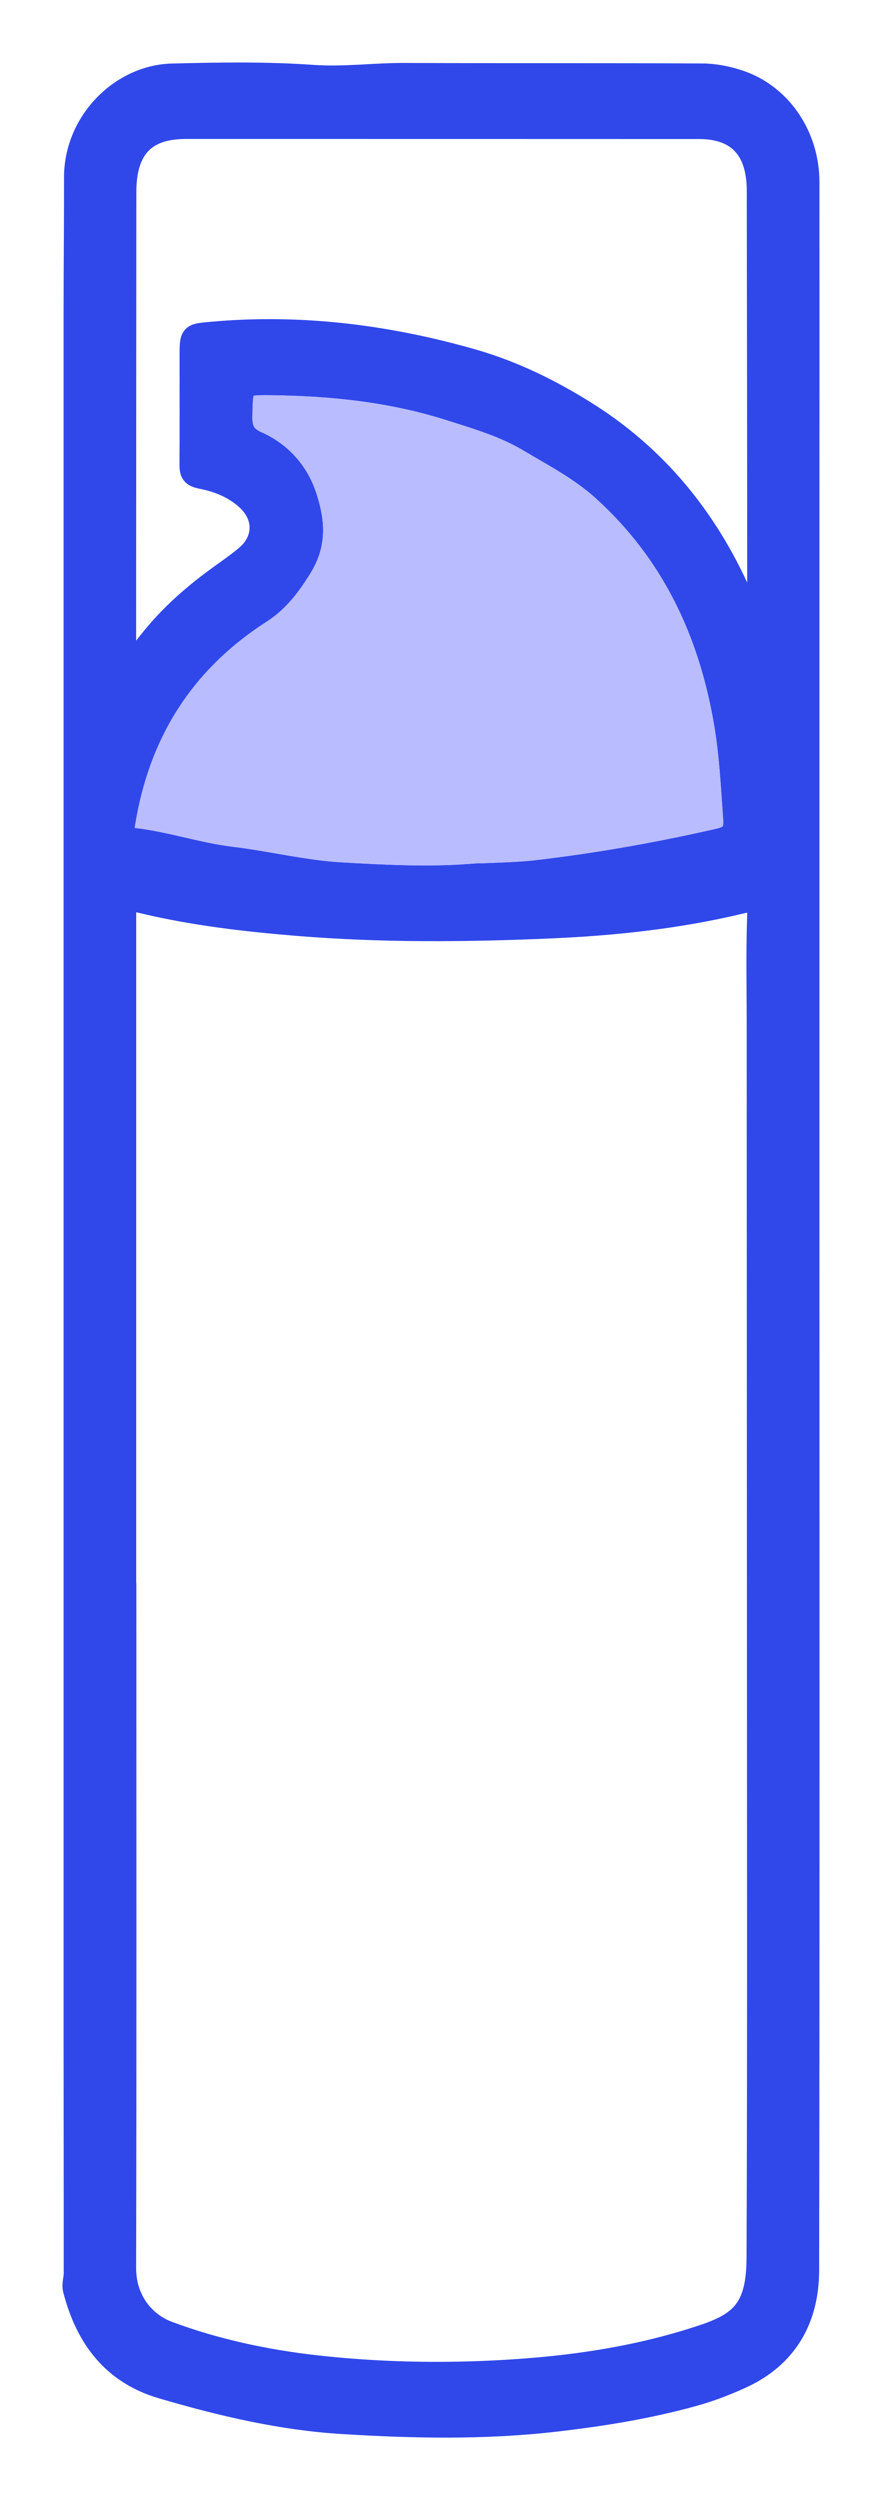 <svg width="12" height="34" viewBox="0 0 12 34" fill="none" xmlns="http://www.w3.org/2000/svg">
<path d="M10.999 16.706C10.999 21.429 11.003 26.151 10.995 30.873C10.994 31.543 10.697 32.049 10.1 32.327C9.885 32.426 9.664 32.511 9.437 32.574C8.821 32.745 8.196 32.846 7.564 32.919C6.596 33.032 5.627 33.011 4.661 32.952C3.826 32.901 3.009 32.708 2.202 32.471C1.544 32.277 1.179 31.805 1.006 31.138C0.988 31.069 1.017 30.988 1.017 30.913C1.017 29.852 1.016 28.792 1.015 27.732C1.015 22.68 1.015 17.628 1.015 12.576C1.015 9.807 1.015 7.037 1.015 4.268C1.015 3.65 1.022 3.032 1.021 2.414C1.02 1.655 1.647 1.032 2.341 1.014C2.979 0.998 3.619 0.987 4.254 1.032C4.681 1.062 5.101 1.003 5.524 1.006C6.869 1.012 8.214 1.006 9.559 1.013C9.723 1.014 9.893 1.048 10.051 1.1C10.618 1.286 10.998 1.845 10.999 2.475C11 3.873 10.999 5.27 10.999 6.667C10.999 10.013 10.999 13.36 10.999 16.706ZM1.703 21.682H1.705C1.705 24.734 1.709 27.787 1.702 30.84C1.701 31.283 1.962 31.595 2.289 31.717C2.939 31.958 3.612 32.102 4.294 32.179C5.049 32.264 5.809 32.287 6.569 32.257C7.593 32.216 8.605 32.088 9.586 31.757C10.1 31.583 10.305 31.375 10.307 30.701C10.313 29.239 10.314 27.777 10.314 26.315C10.313 22.18 10.31 18.045 10.309 13.911C10.309 13.431 10.298 12.95 10.315 12.471C10.322 12.254 10.261 12.233 10.079 12.277C9.23 12.481 8.365 12.574 7.496 12.612C6.346 12.662 5.196 12.672 4.046 12.578C3.338 12.52 2.633 12.438 1.939 12.272C1.703 12.216 1.703 12.217 1.703 12.481C1.703 15.547 1.703 18.615 1.703 21.682ZM6.382 11.902C6.691 11.881 7.001 11.884 7.311 11.848C8.141 11.75 8.963 11.605 9.779 11.418C9.935 11.382 10.005 11.324 9.991 11.136C9.959 10.702 9.939 10.268 9.866 9.838C9.654 8.581 9.136 7.504 8.206 6.663C7.897 6.384 7.536 6.197 7.186 5.989C6.853 5.792 6.484 5.685 6.118 5.569C5.321 5.316 4.505 5.232 3.679 5.223C3.285 5.218 3.292 5.229 3.282 5.648C3.278 5.834 3.319 5.939 3.499 6.018C3.807 6.155 4.043 6.407 4.155 6.741C4.259 7.055 4.305 7.367 4.105 7.699C3.95 7.955 3.782 8.176 3.544 8.328C2.511 8.993 1.888 9.945 1.687 11.207C1.666 11.337 1.712 11.397 1.826 11.411C2.269 11.464 2.695 11.611 3.139 11.665C3.64 11.725 4.135 11.85 4.637 11.879C5.217 11.912 5.8 11.943 6.382 11.901L6.382 11.902ZM1.701 9.166C1.91 8.878 2.086 8.643 2.289 8.432C2.478 8.236 2.684 8.061 2.9 7.9C3.048 7.79 3.201 7.688 3.343 7.57C3.603 7.355 3.613 7.032 3.371 6.801C3.192 6.631 2.968 6.543 2.741 6.499C2.611 6.473 2.591 6.43 2.592 6.313C2.595 5.826 2.593 5.339 2.593 4.851C2.593 4.547 2.594 4.551 2.874 4.526C4.082 4.416 5.267 4.564 6.434 4.898C6.986 5.057 7.502 5.31 7.99 5.619C8.92 6.206 9.604 7.031 10.066 8.065C10.136 8.221 10.166 8.4 10.275 8.549C10.339 8.471 10.316 8.397 10.316 8.33C10.316 6.416 10.313 4.504 10.31 2.59C10.309 2.03 10.038 1.741 9.512 1.741C7.184 1.74 4.855 1.74 2.527 1.74C1.972 1.74 1.706 2.017 1.705 2.609C1.703 4.708 1.703 6.808 1.702 8.907C1.702 8.976 1.702 9.045 1.702 9.167L1.701 9.166Z" fill="#3048EA"/>
<path d="M6.382 11.902C6.691 11.881 7.001 11.884 7.311 11.848C8.141 11.75 8.963 11.605 9.779 11.418C9.935 11.382 10.005 11.324 9.991 11.136C9.959 10.702 9.939 10.268 9.866 9.838C9.654 8.581 9.136 7.504 8.206 6.663C7.897 6.384 7.536 6.197 7.186 5.989C6.853 5.792 6.484 5.685 6.118 5.569C5.321 5.316 4.505 5.232 3.679 5.223C3.285 5.218 3.292 5.229 3.282 5.648C3.278 5.834 3.319 5.939 3.499 6.018C3.807 6.155 4.043 6.407 4.155 6.741C4.259 7.055 4.305 7.367 4.105 7.699C3.95 7.955 3.782 8.176 3.544 8.328C2.511 8.993 1.888 9.945 1.687 11.207C1.666 11.337 1.712 11.397 1.826 11.411C2.269 11.464 2.695 11.611 3.139 11.665C3.64 11.725 4.135 11.85 4.637 11.879C5.217 11.912 5.8 11.943 6.382 11.901L6.382 11.902Z" fill="#B9BCFF"/>
<path d="M10.999 16.706C10.999 21.429 11.003 26.151 10.995 30.873C10.994 31.543 10.697 32.049 10.1 32.327C9.885 32.426 9.664 32.511 9.437 32.574C8.821 32.745 8.196 32.846 7.564 32.919C6.596 33.032 5.627 33.011 4.661 32.952C3.826 32.901 3.009 32.708 2.202 32.471C1.544 32.277 1.179 31.805 1.006 31.138C0.988 31.069 1.017 30.988 1.017 30.913C1.017 29.852 1.016 28.792 1.015 27.732C1.015 22.68 1.015 17.628 1.015 12.576C1.015 9.807 1.015 7.037 1.015 4.268C1.015 3.65 1.022 3.032 1.021 2.414C1.02 1.655 1.647 1.032 2.341 1.014C2.979 0.998 3.619 0.987 4.254 1.032C4.681 1.062 5.101 1.003 5.524 1.006C6.869 1.012 8.214 1.006 9.559 1.013C9.723 1.014 9.893 1.048 10.051 1.1C10.618 1.286 10.998 1.845 10.999 2.475C11 3.873 10.999 5.27 10.999 6.667C10.999 10.013 10.999 13.36 10.999 16.706ZM1.703 21.682H1.705C1.705 24.734 1.709 27.787 1.702 30.84C1.701 31.283 1.962 31.595 2.289 31.717C2.939 31.958 3.612 32.102 4.294 32.179C5.049 32.264 5.809 32.287 6.569 32.257C7.593 32.216 8.605 32.088 9.586 31.757C10.1 31.583 10.305 31.375 10.307 30.701C10.313 29.239 10.314 27.777 10.314 26.315C10.313 22.18 10.31 18.045 10.309 13.911C10.309 13.431 10.298 12.95 10.315 12.471C10.322 12.254 10.261 12.233 10.079 12.277C9.23 12.481 8.365 12.574 7.496 12.612C6.346 12.662 5.196 12.672 4.046 12.578C3.338 12.52 2.633 12.438 1.939 12.272C1.703 12.216 1.703 12.217 1.703 12.481C1.703 15.547 1.703 18.615 1.703 21.682ZM6.382 11.902C6.691 11.881 7.001 11.884 7.311 11.848C8.141 11.75 8.963 11.605 9.779 11.418C9.935 11.382 10.005 11.324 9.991 11.136C9.959 10.702 9.939 10.268 9.866 9.838C9.654 8.581 9.136 7.504 8.206 6.663C7.897 6.384 7.536 6.197 7.186 5.989C6.853 5.792 6.484 5.685 6.118 5.569C5.321 5.316 4.505 5.232 3.679 5.223C3.285 5.218 3.292 5.229 3.282 5.648C3.278 5.834 3.319 5.939 3.499 6.018C3.807 6.155 4.043 6.407 4.155 6.741C4.259 7.055 4.305 7.367 4.105 7.699C3.95 7.955 3.782 8.176 3.544 8.328C2.511 8.993 1.888 9.945 1.687 11.207C1.666 11.337 1.712 11.397 1.826 11.411C2.269 11.464 2.695 11.611 3.139 11.665C3.64 11.725 4.135 11.85 4.637 11.879C5.217 11.912 5.8 11.943 6.382 11.901L6.382 11.902ZM1.701 9.166C1.91 8.878 2.086 8.643 2.289 8.432C2.478 8.236 2.684 8.061 2.9 7.9C3.048 7.79 3.201 7.688 3.343 7.57C3.603 7.355 3.613 7.032 3.371 6.801C3.192 6.631 2.968 6.543 2.741 6.499C2.611 6.473 2.591 6.43 2.592 6.313C2.595 5.826 2.593 5.339 2.593 4.851C2.593 4.547 2.594 4.551 2.874 4.526C4.082 4.416 5.267 4.564 6.434 4.898C6.986 5.057 7.502 5.31 7.99 5.619C8.92 6.206 9.604 7.031 10.066 8.065C10.136 8.221 10.166 8.4 10.275 8.549C10.339 8.471 10.316 8.397 10.316 8.33C10.316 6.416 10.313 4.504 10.31 2.59C10.309 2.03 10.038 1.741 9.512 1.741C7.184 1.74 4.855 1.74 2.527 1.74C1.972 1.74 1.706 2.017 1.705 2.609C1.703 4.708 1.703 6.808 1.702 8.907C1.702 8.976 1.702 9.045 1.702 9.167L1.701 9.166Z" stroke="#3048EA" stroke-width="0.3"/>
<path d="M6.382 11.902C6.691 11.881 7.001 11.884 7.311 11.848C8.141 11.75 8.963 11.605 9.779 11.418C9.935 11.382 10.005 11.324 9.991 11.136C9.959 10.702 9.939 10.268 9.866 9.838C9.654 8.581 9.136 7.504 8.206 6.663C7.897 6.384 7.536 6.197 7.186 5.989C6.853 5.792 6.484 5.685 6.118 5.569C5.321 5.316 4.505 5.232 3.679 5.223C3.285 5.218 3.292 5.229 3.282 5.648C3.278 5.834 3.319 5.939 3.499 6.018C3.807 6.155 4.043 6.407 4.155 6.741C4.259 7.055 4.305 7.367 4.105 7.699C3.95 7.955 3.782 8.176 3.544 8.328C2.511 8.993 1.888 9.945 1.687 11.207C1.666 11.337 1.712 11.397 1.826 11.411C2.269 11.464 2.695 11.611 3.139 11.665C3.64 11.725 4.135 11.85 4.637 11.879C5.217 11.912 5.8 11.943 6.382 11.901L6.382 11.902Z" stroke="#3048EA" stroke-width="0.3"/>
</svg>
